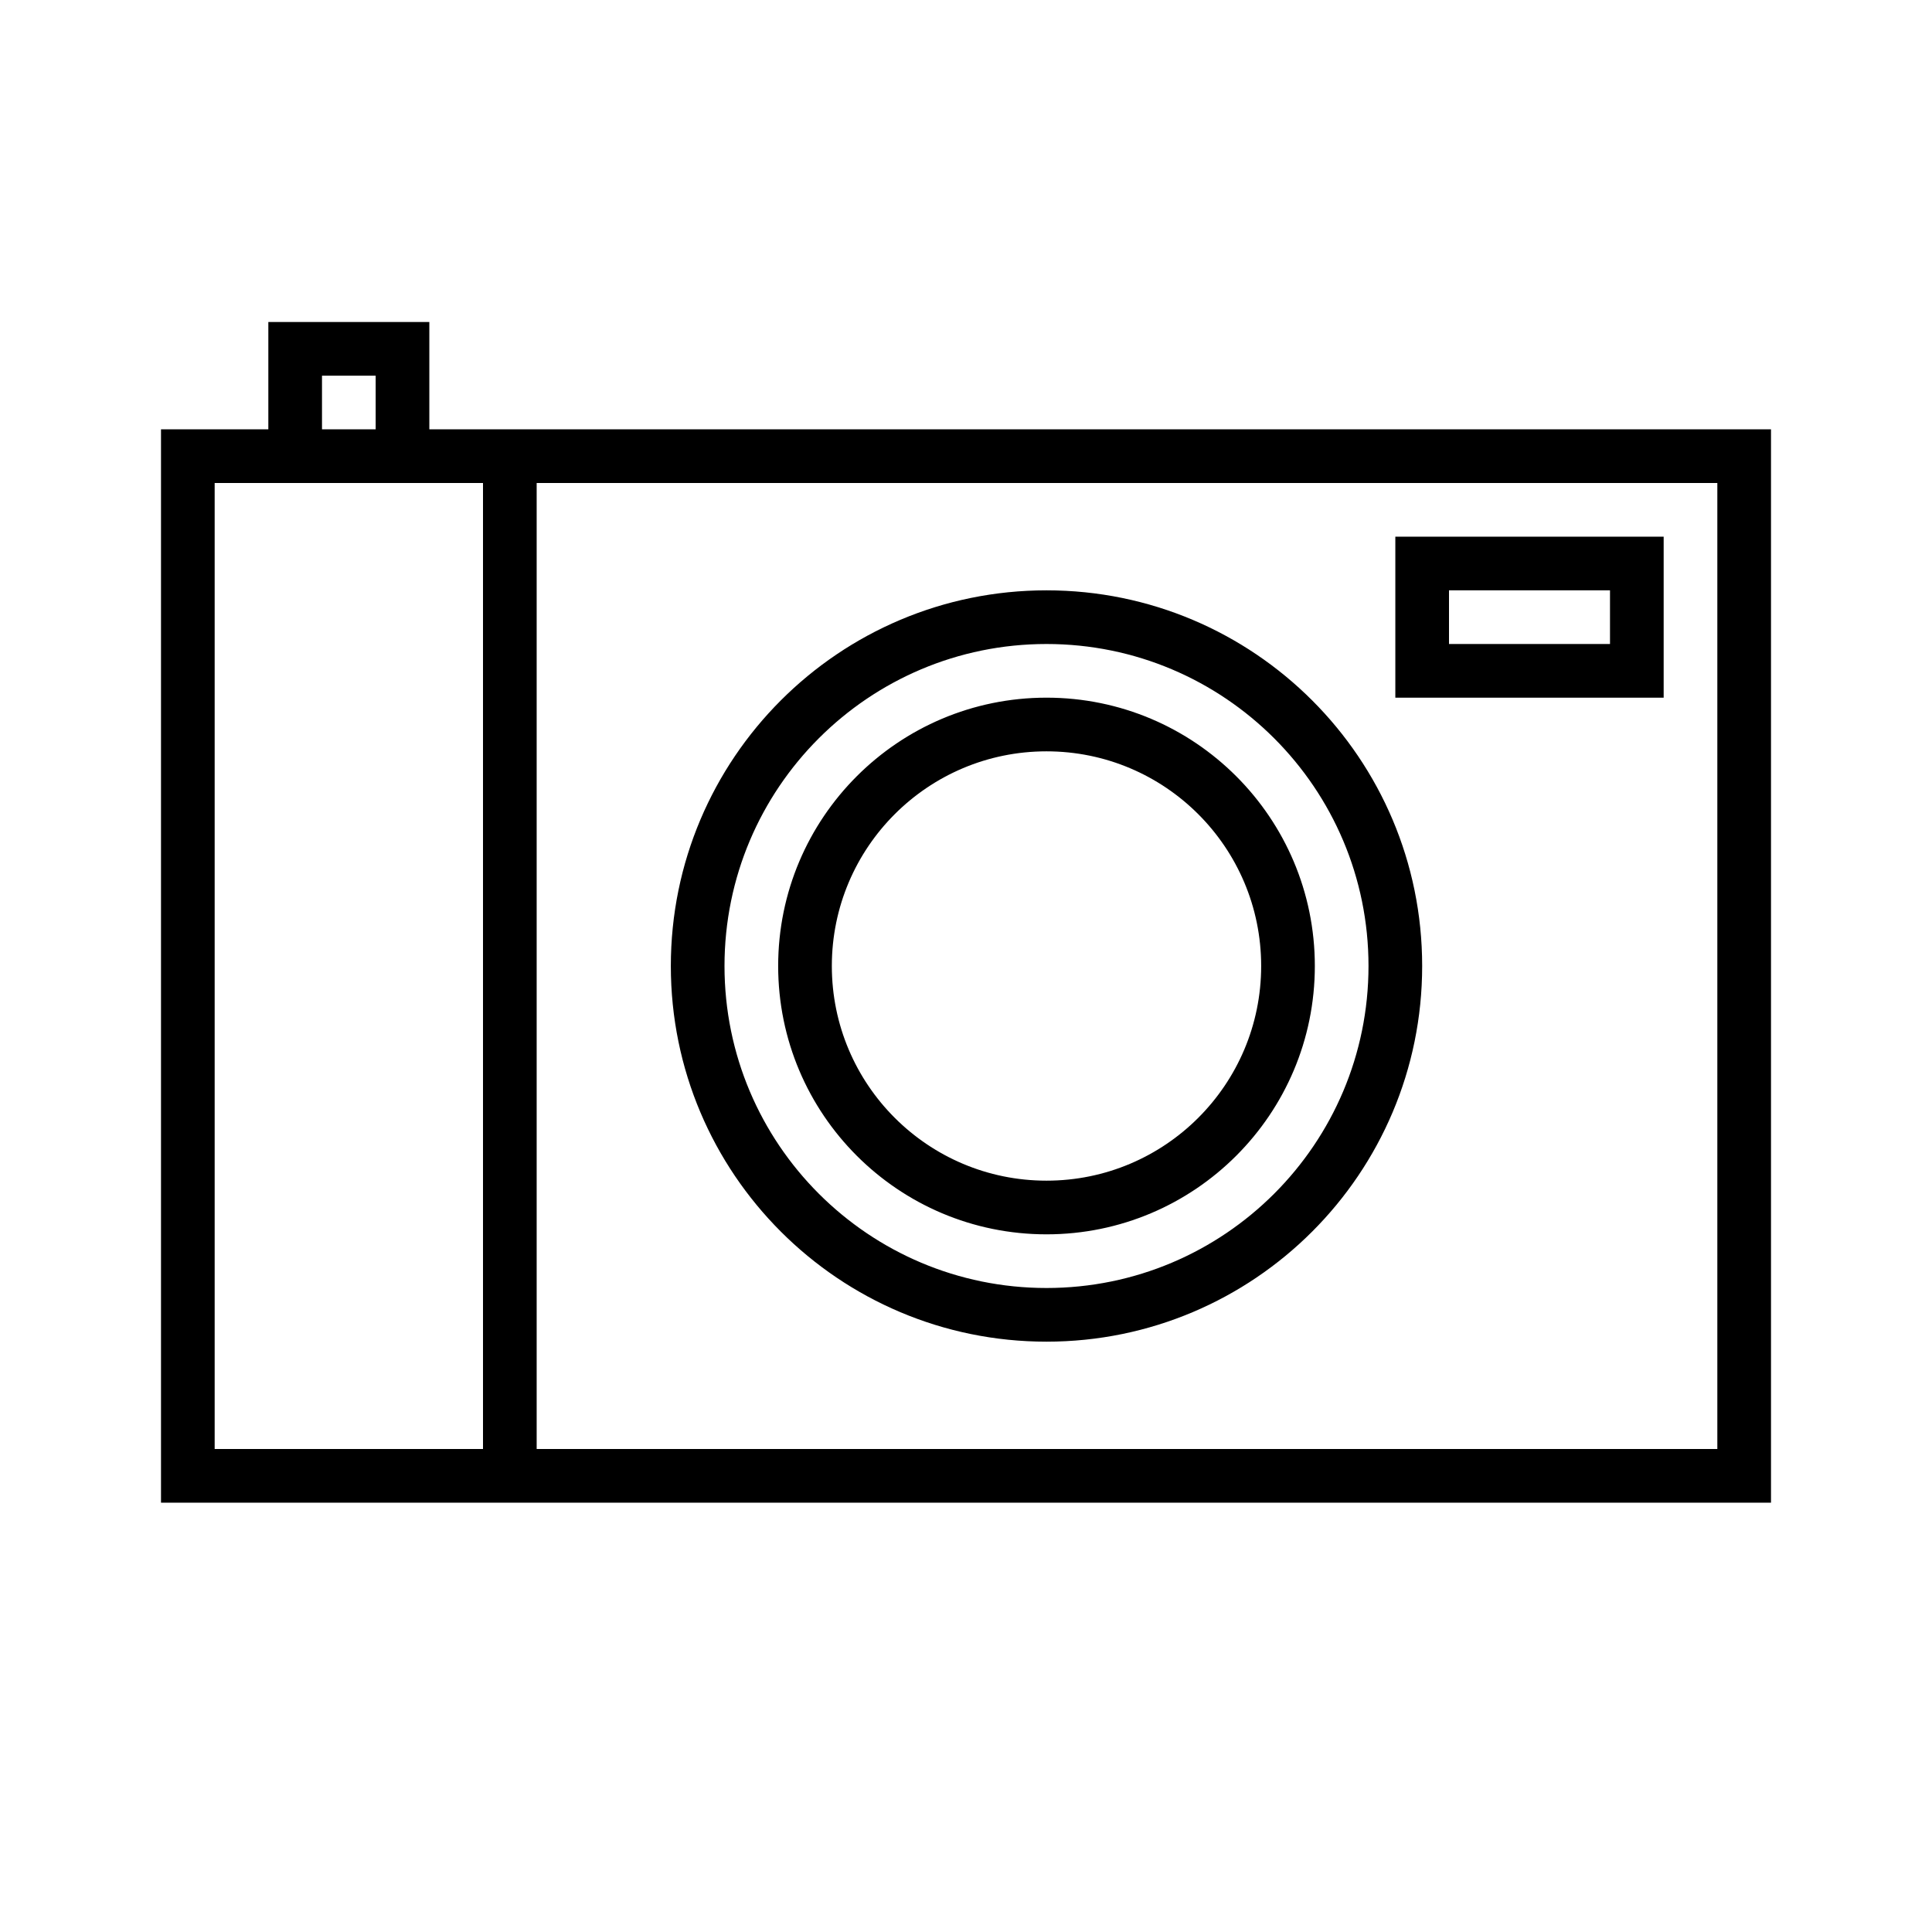 <svg xmlns="http://www.w3.org/2000/svg" viewBox="0 0 1024 1024" width="24" height="24"><path d="M227.556 227.556v-56.889h-85.333v56.889H85.334v568.889h853.333V227.556H227.556zm-56.889-28.445h28.444v28.444h-28.444v-28.444zM113.778 256H256v512H113.778V256zm796.444 512H284.444V256h625.778v512zm-355.555-56.889c109.966 0 199.111-89.145 199.111-199.111s-89.145-199.111-199.111-199.111S355.556 402.034 355.556 512s89.145 199.111 199.111 199.111zm0-369.778c94.257 0 170.667 76.41 170.667 170.667s-76.41 170.667-170.667 170.667S384 606.257 384 512s76.41-170.667 170.667-170.667zm0 312.889c78.547 0 142.222-63.675 142.222-142.222s-63.675-142.222-142.222-142.222c-78.547 0-142.222 63.675-142.222 142.222s63.675 142.222 142.222 142.222zm0-256c62.838 0 113.778 50.94 113.778 113.778s-50.94 113.778-113.778 113.778c-62.838 0-113.778-50.94-113.778-113.778s50.94-113.778 113.778-113.778zm327.111-113.778H739.556v85.333h142.222v-85.333zm-28.445 56.889H768v-28.444h85.333v28.444z"/></svg>